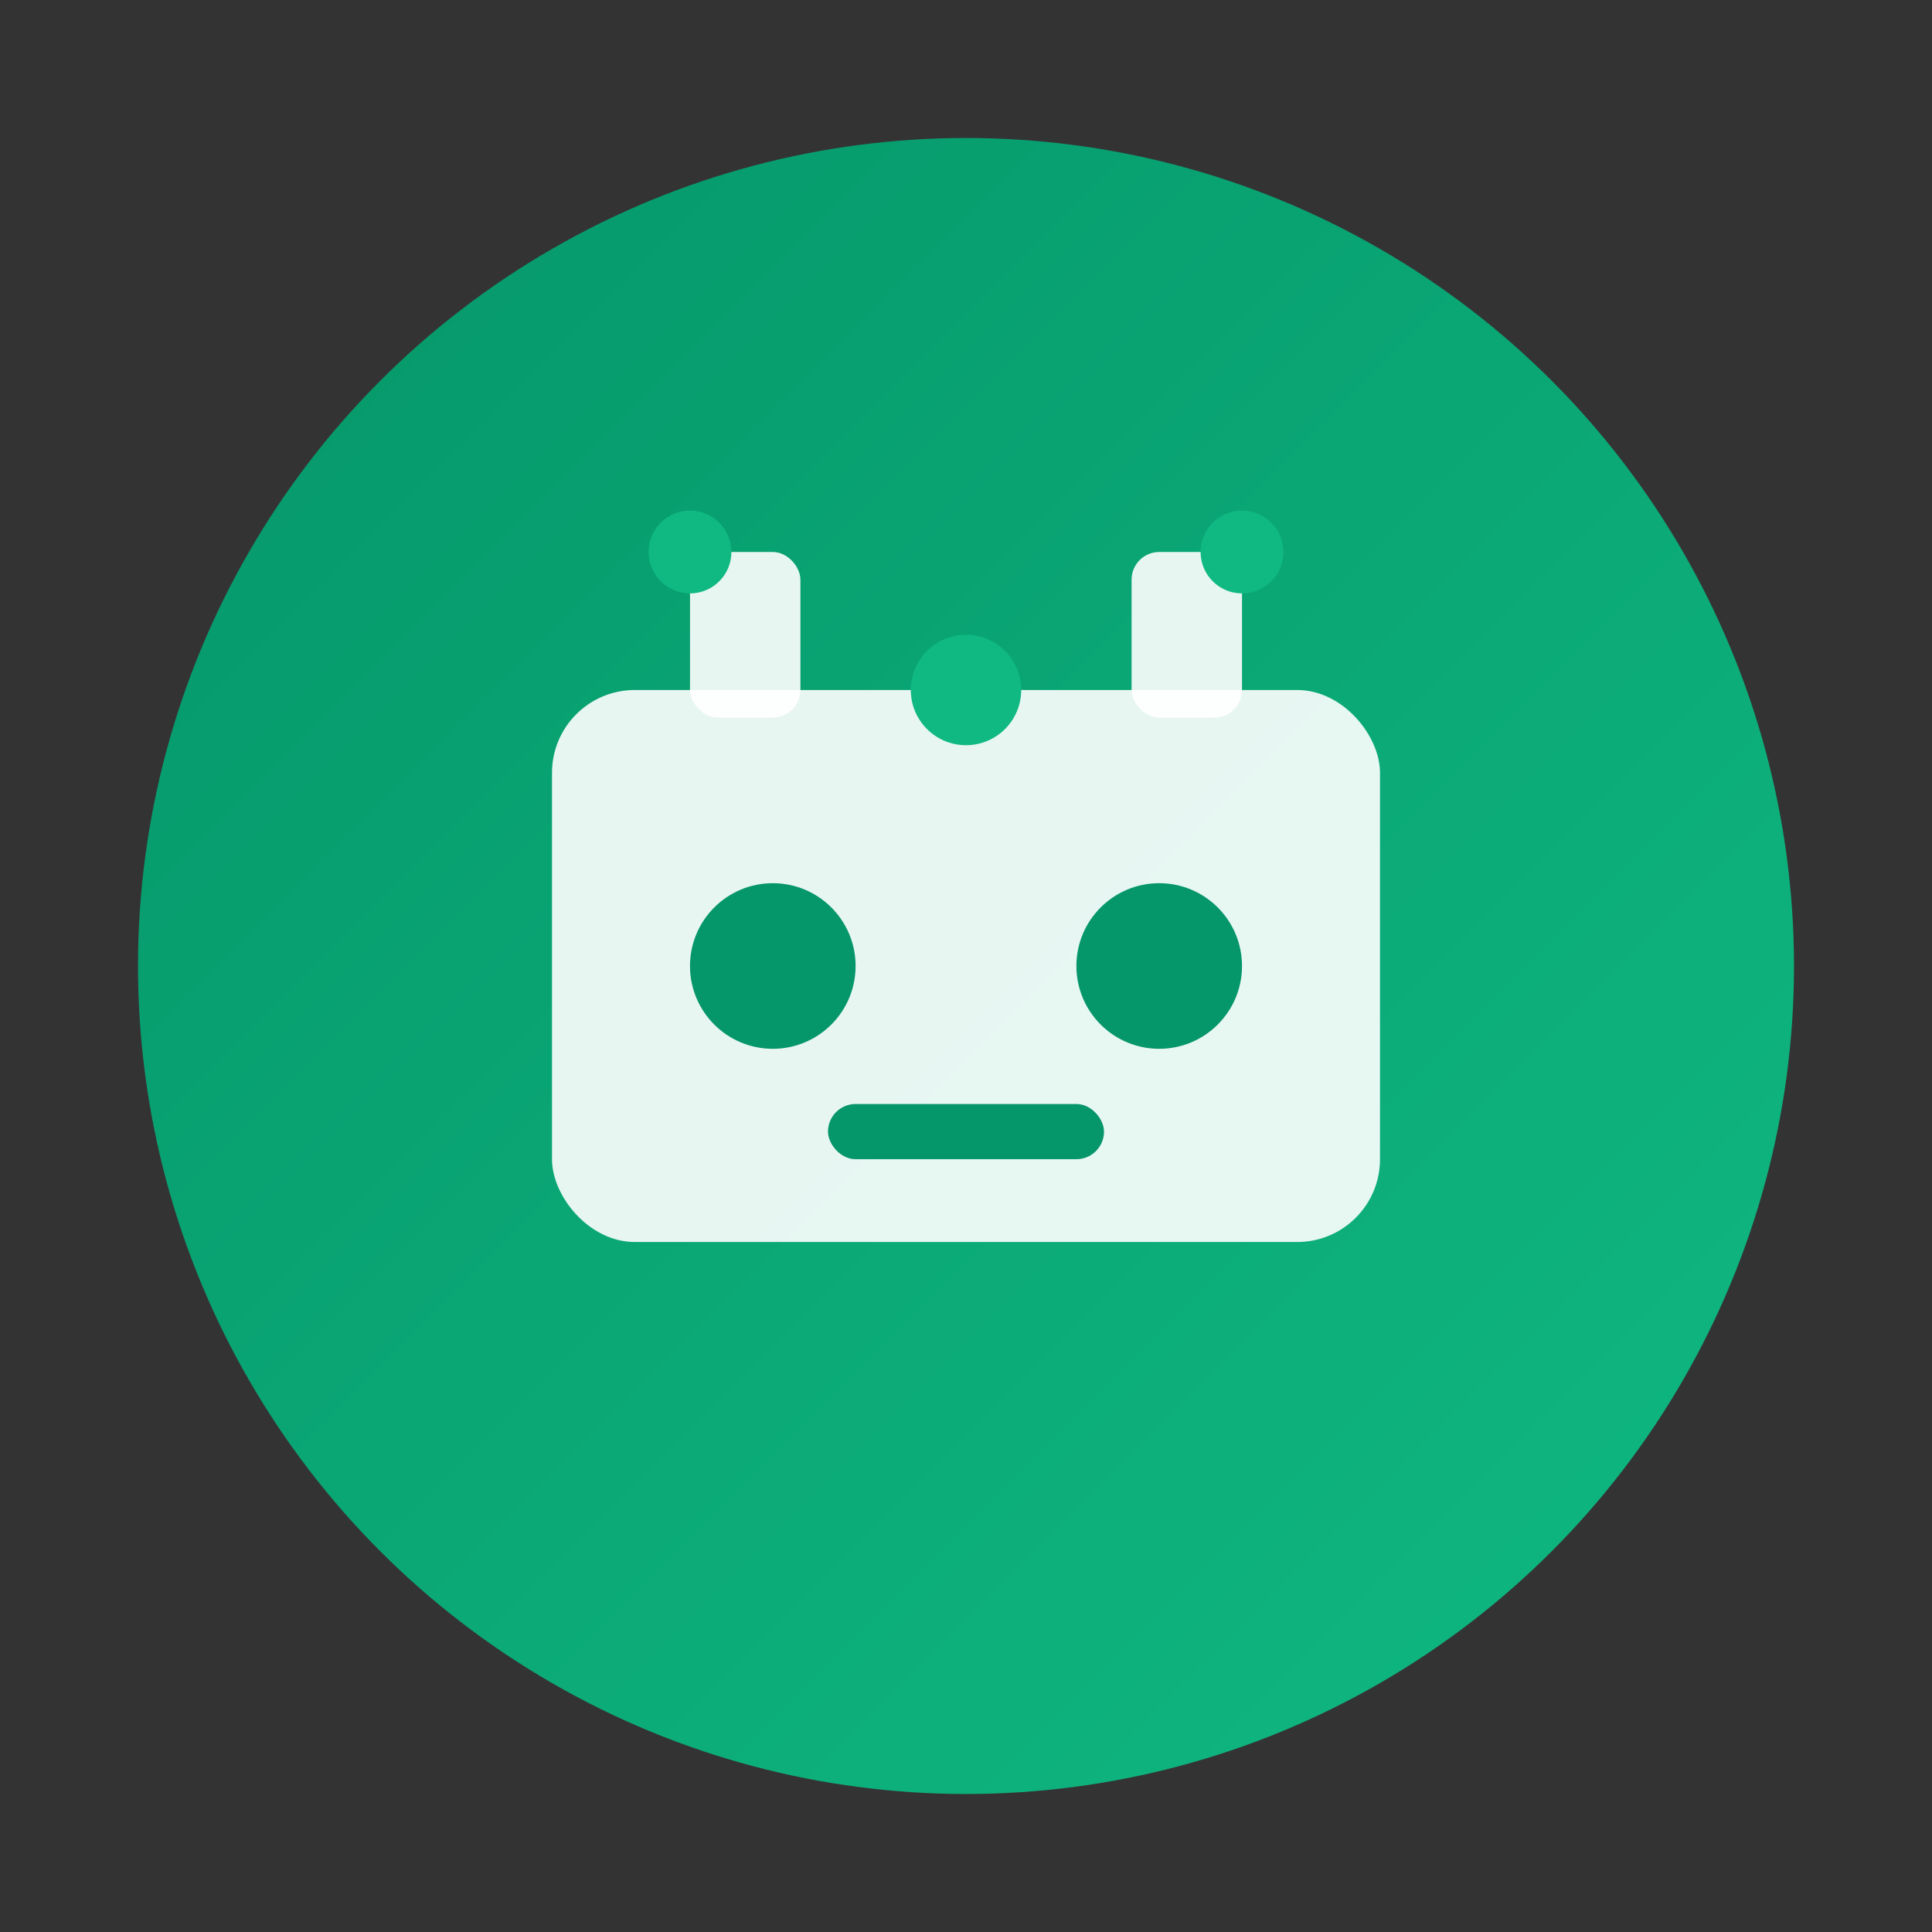 <svg width="70" height="70" viewBox="0 0 70 70" fill="none" xmlns="http://www.w3.org/2000/svg">
  <rect x="0" y="0" width="70" height="70" fill="#333333" stroke="none"/>
  <circle cx="35" cy="35" r="30" fill="url(#gradient1)"/>
  <rect x="20" y="25" width="30" height="20" rx="3" fill="white" opacity="0.9"/>
  <circle cx="28" cy="35" r="3" fill="#059669"/>
  <circle cx="42" cy="35" r="3" fill="#059669"/>
  <rect x="30" y="40" width="10" height="2" rx="1" fill="#059669"/>
  <rect x="25" y="20" width="4" height="6" rx="1" fill="white" opacity="0.9"/>
  <rect x="41" y="20" width="4" height="6" rx="1" fill="white" opacity="0.9"/>
  <circle cx="35" cy="25" r="2" fill="#10b981"/>
  <circle cx="25" cy="20" r="1.5" fill="#10b981"/>
  <circle cx="45" cy="20" r="1.5" fill="#10b981"/>
  <defs>
    <linearGradient id="gradient1" x1="0%" y1="0%" x2="100%" y2="100%">
      <stop offset="0%" style="stop-color:#059669"/>
      <stop offset="100%" style="stop-color:#10b981"/>
    </linearGradient>
  </defs>
</svg>
